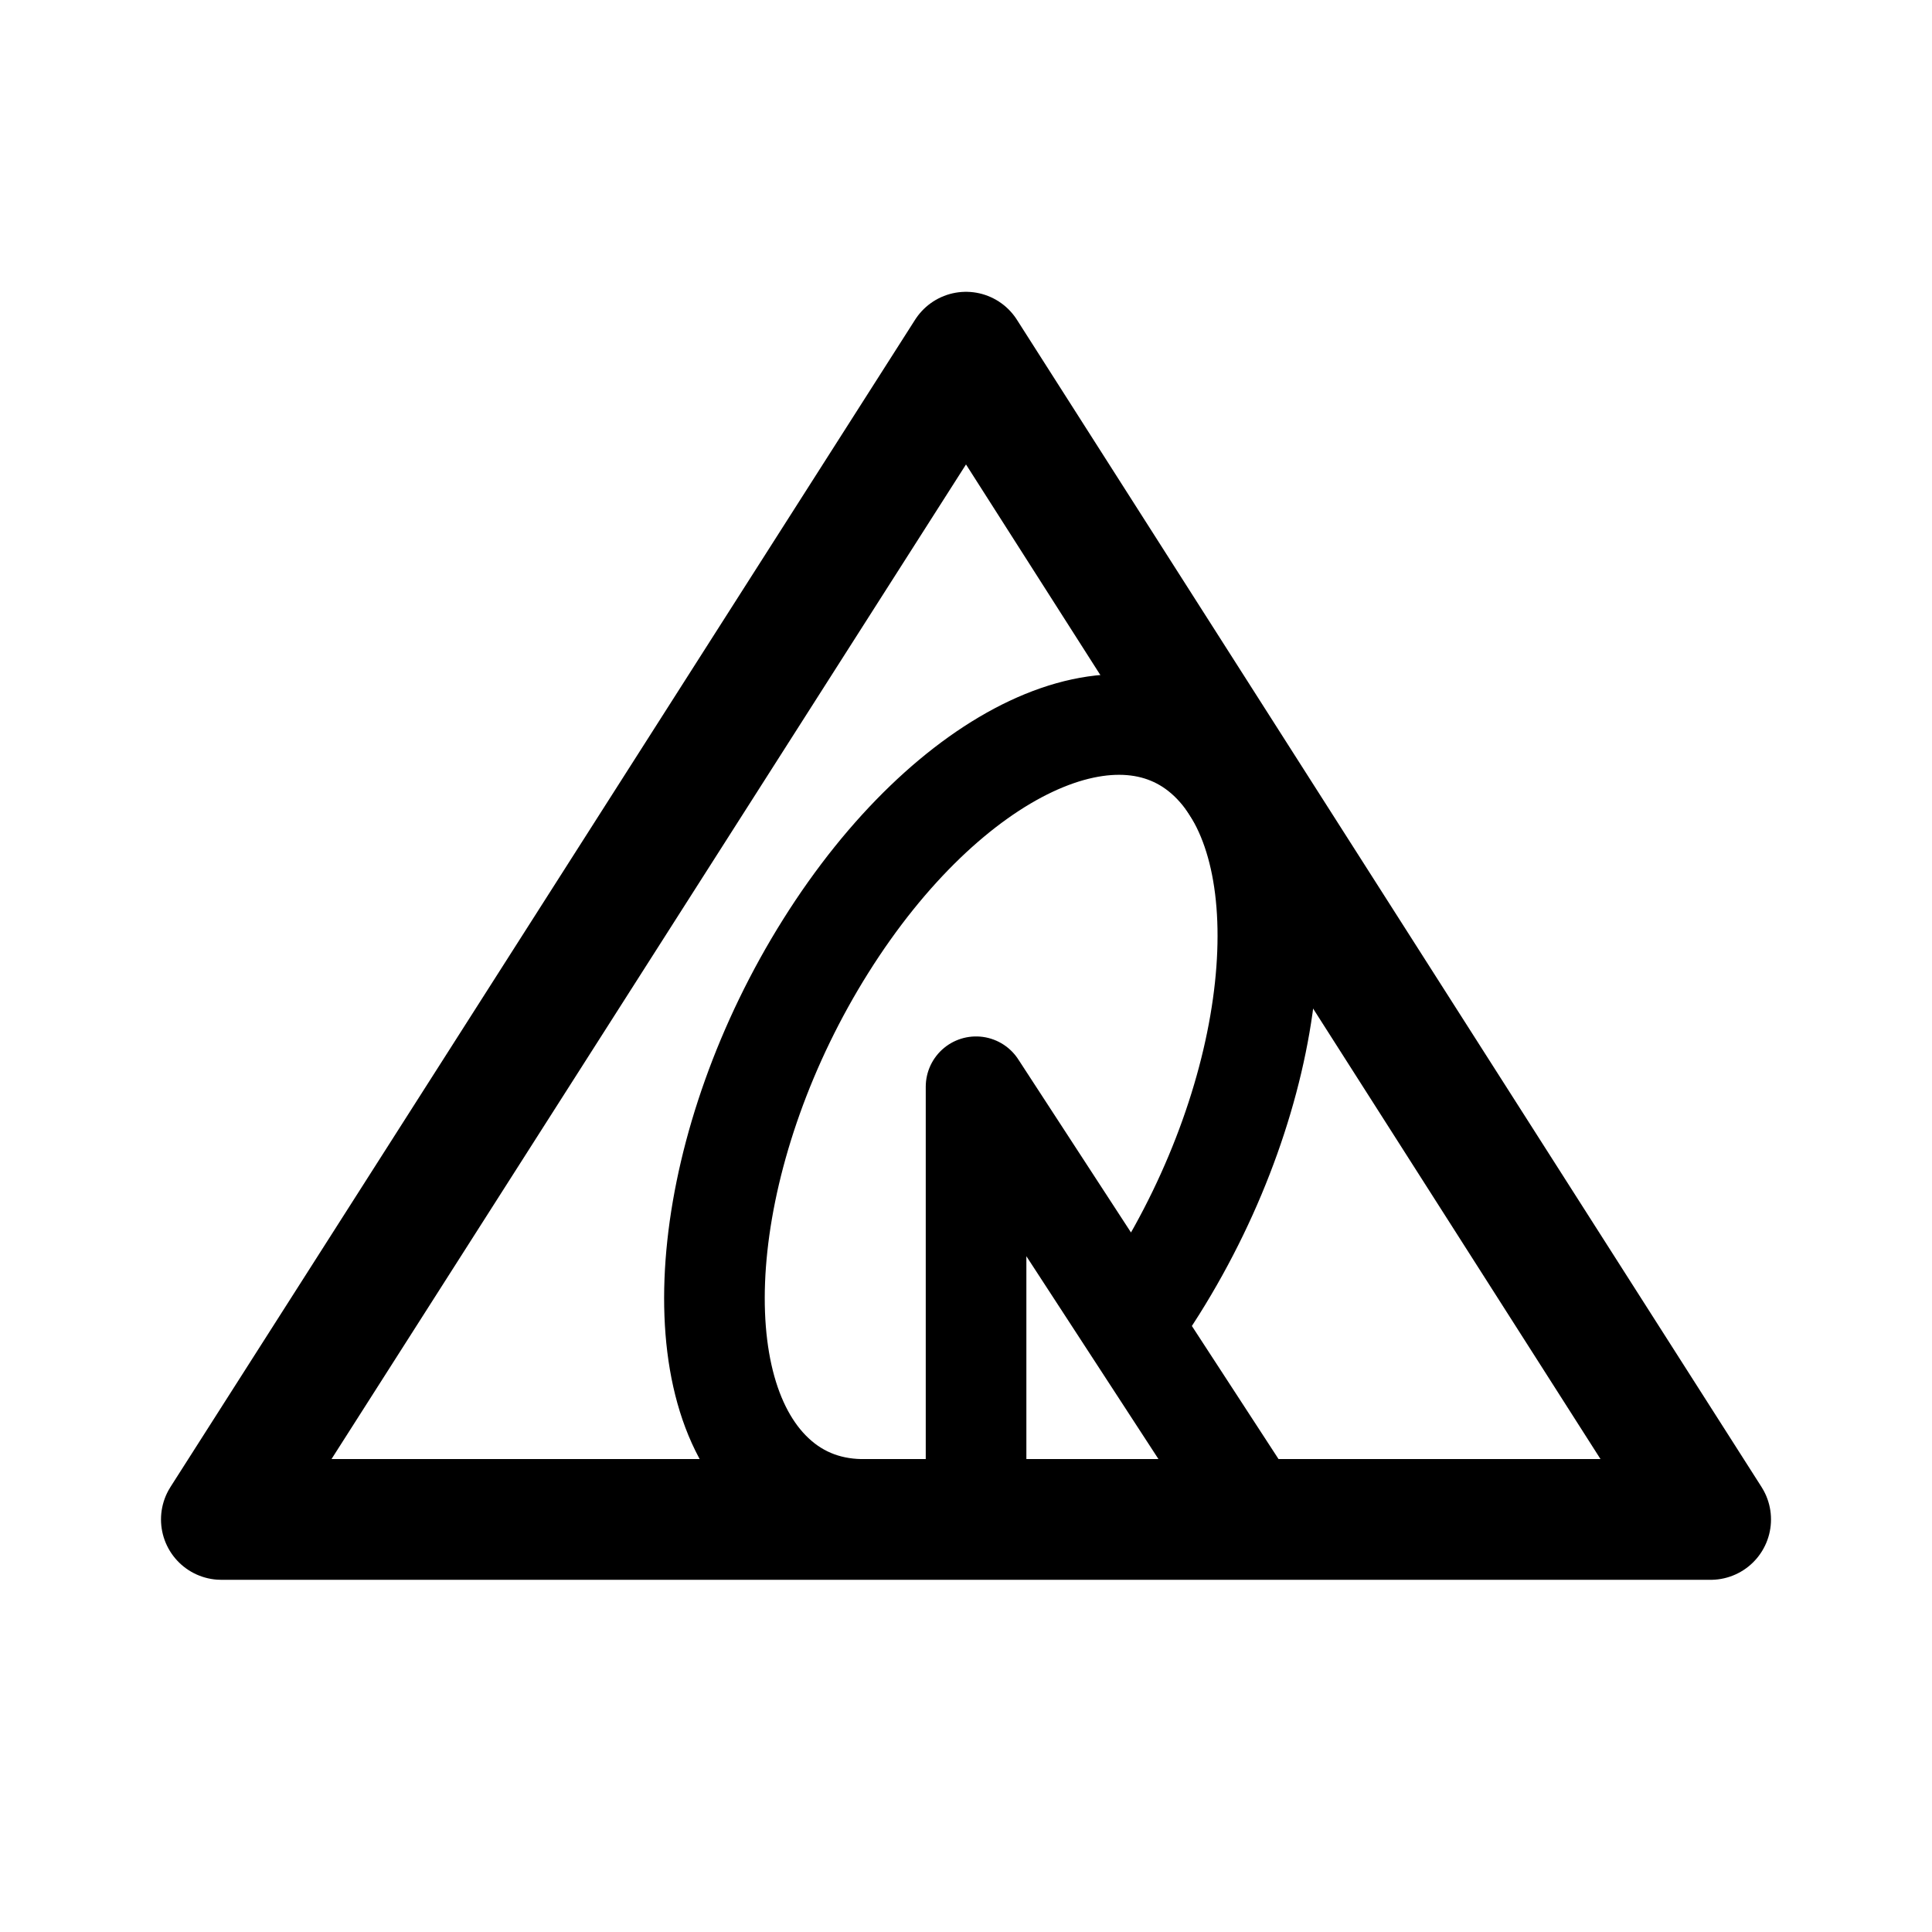 <svg xmlns="http://www.w3.org/2000/svg" width="192" height="192" fill="none"><path stroke="#000" stroke-linecap="round" stroke-linejoin="round" stroke-width="10" d="M85.5 150c-3.448-.067-6.554-1.324-9.046-3.9-9.077-9.381-6.565-32.7 5.611-52.084 12.176-19.385 29.405-27.494 38.481-18.113s6.565 32.7-5.611 52.084q-.645 1.028-1.309 2.013M97 108l28 43m-28-43v42"/><path stroke="#000" stroke-linecap="round" stroke-linejoin="round" stroke-width="12" d="m96 35 74 116H22z"/></svg>